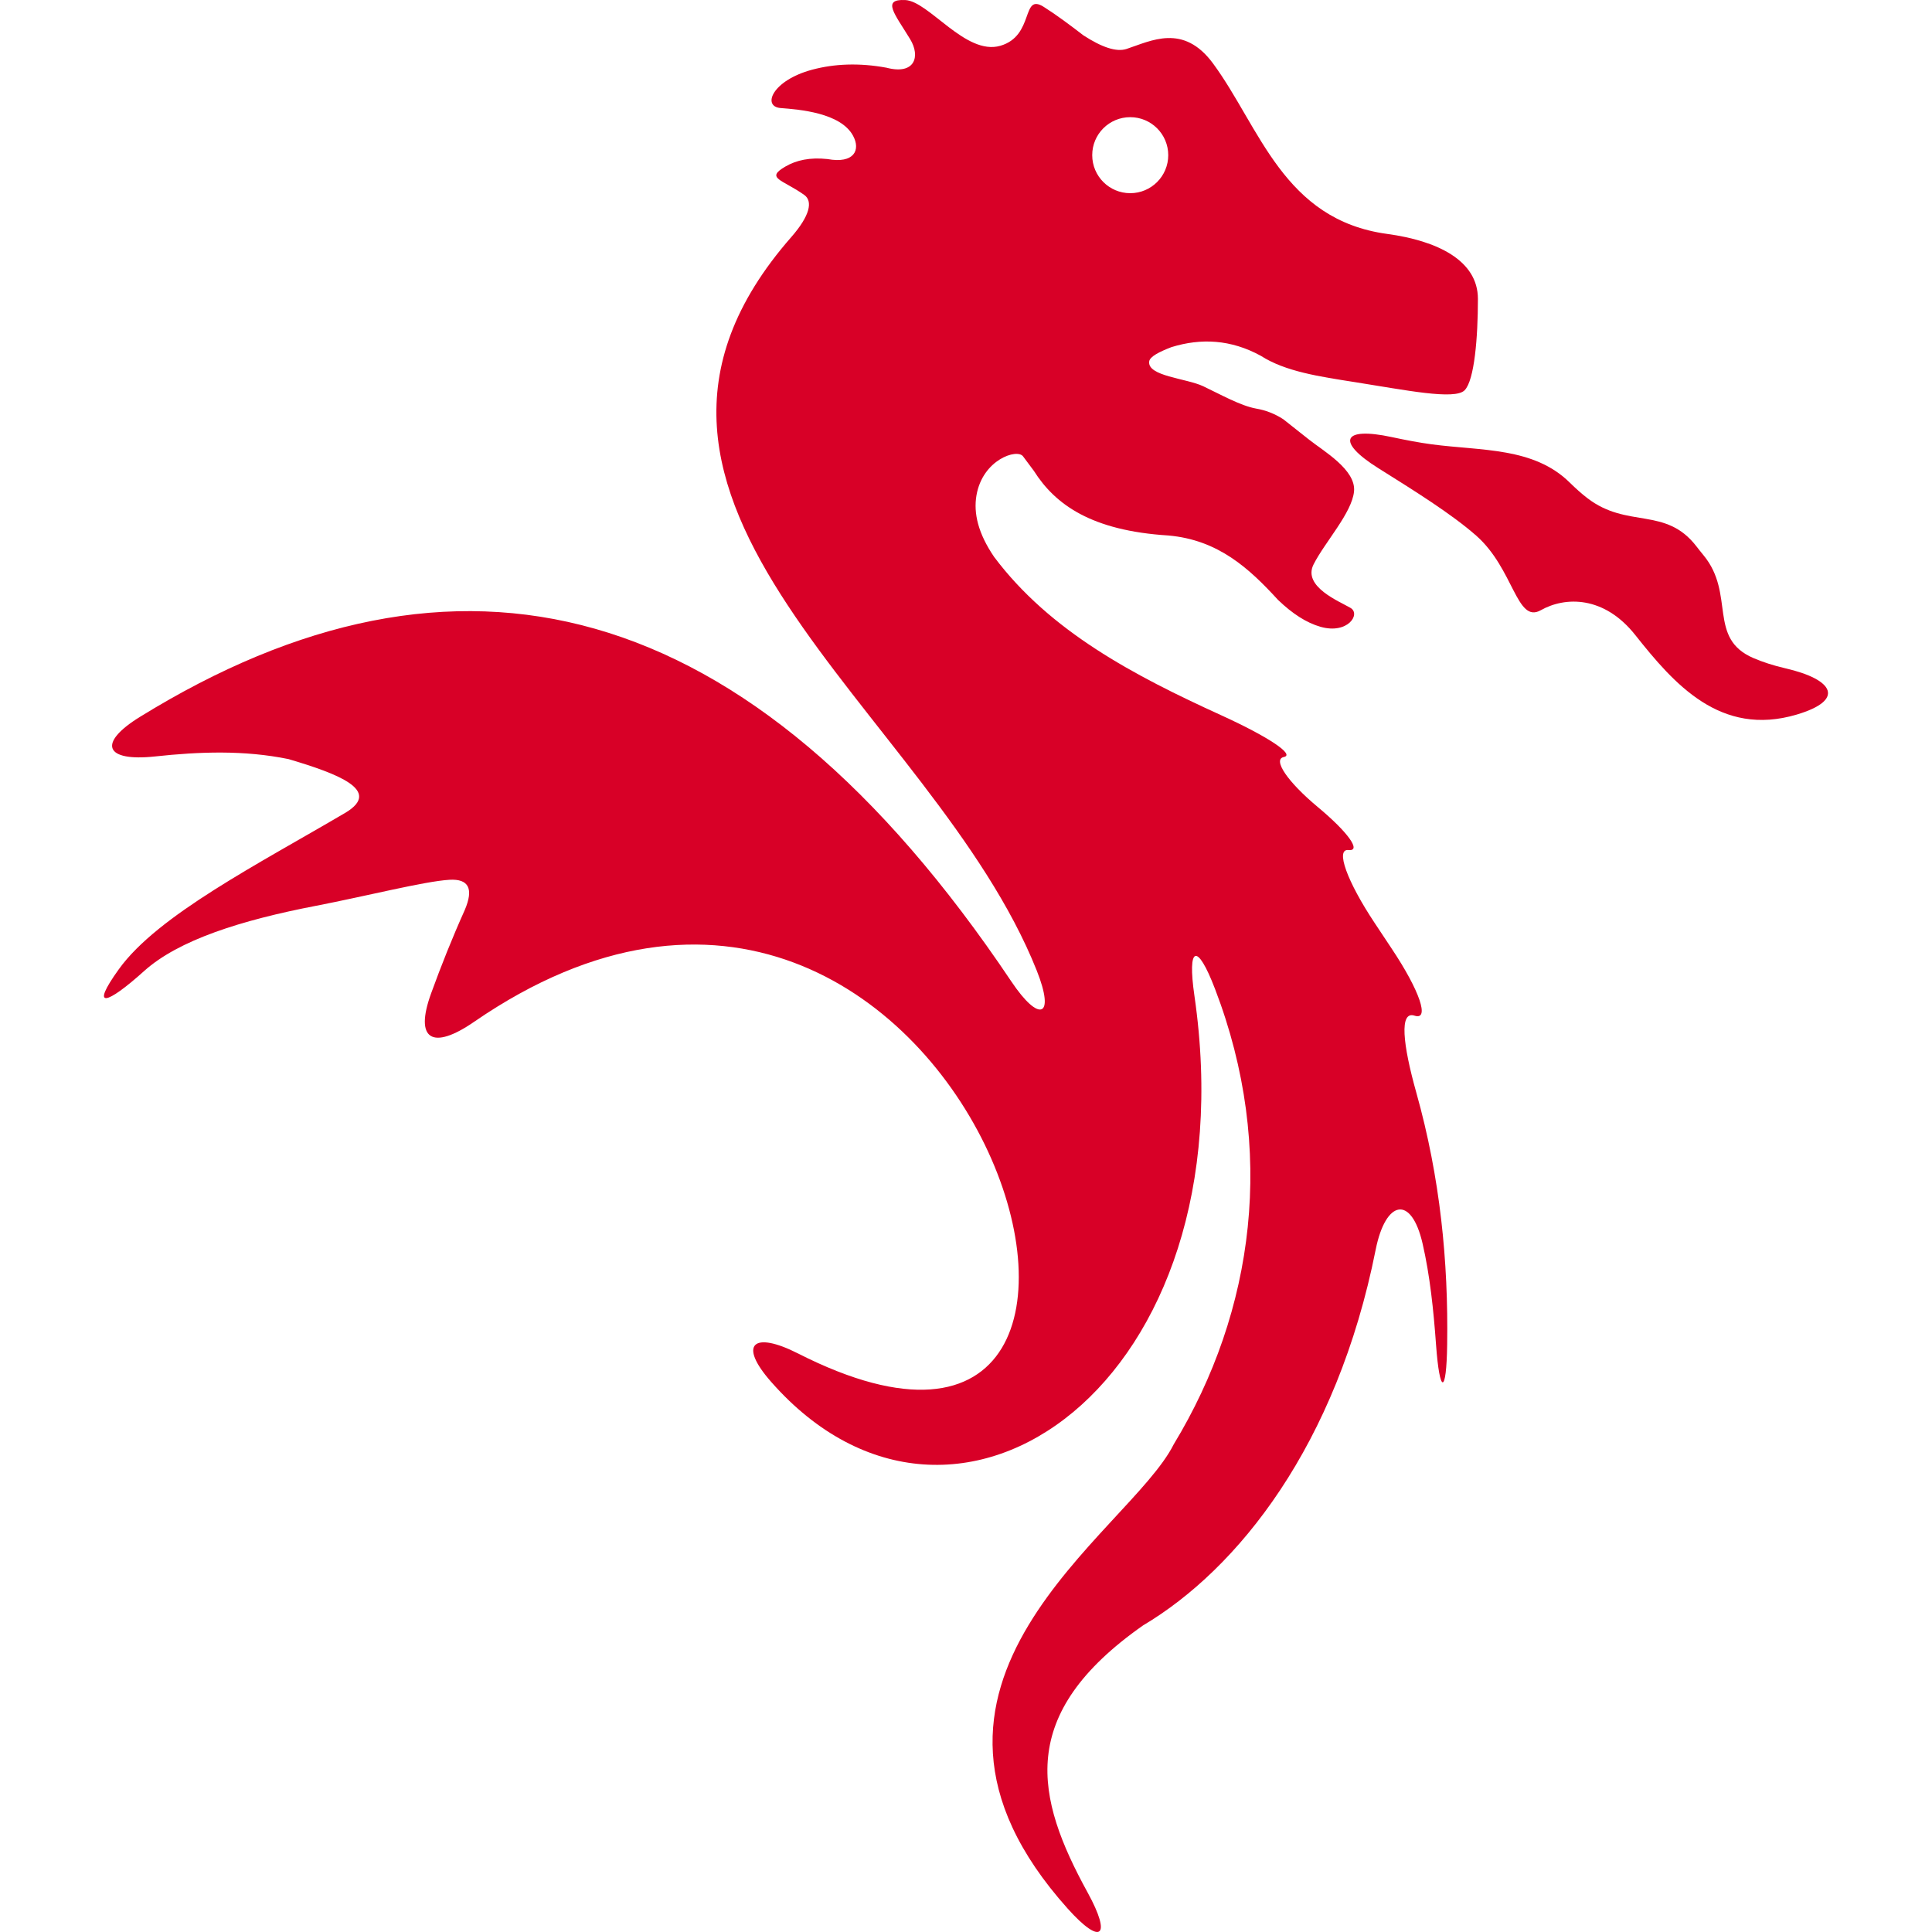 <?xml version="1.0" encoding="iso-8859-1"?>
<!-- Generator: Adobe Illustrator 18.1.1, SVG Export Plug-In . SVG Version: 6.00 Build 0)  -->
<svg xmlns="http://www.w3.org/2000/svg" xmlns:xlink="http://www.w3.org/1999/xlink" version="1.1" id="Capa_1" x="0px" y="0px" viewBox="0 0 42.343 42.343" style="enable-background:new 0 0 42.343 42.343;" xml:space="preserve" width="512px" height="512px">
<g>
	<g>
		<path d="M31.002,22.26c0.338,0.111,0.115-0.545-0.498-1.465l-0.371-0.559    c-0.612-0.919-0.871-1.638-0.579-1.606c0.293,0.032-0.009-0.39-0.673-0.943c-0.664-0.553-0.996-1.044-0.743-1.096    s-0.362-0.454-1.367-0.912c-1.921-0.875-3.76-1.842-4.983-3.473c-0.35-0.514-0.455-0.957-0.387-1.351    c0.136-0.784,0.891-1.029,1.021-0.853l0.237,0.318c0.469,0.742,1.266,1.311,2.946,1.416c1.095,0.096,1.772,0.721,2.405,1.412    c0.311,0.299,0.621,0.502,0.933,0.59c0.593,0.169,0.886-0.278,0.657-0.414c-0.229-0.137-1.059-0.464-0.811-0.954    s0.842-1.129,0.887-1.602c0.044-0.474-0.672-0.883-0.984-1.131l-0.566-0.448c-0.196-0.127-0.394-0.199-0.59-0.233    c-0.348-0.061-0.797-0.317-1.168-0.492c-0.371-0.174-1.229-0.219-1.181-0.544c0.015-0.104,0.216-0.208,0.487-0.312    c0.65-0.201,1.304-0.168,1.957,0.189c0.539,0.347,1.287,0.456,2.07,0.579c1.092,0.171,2.185,0.398,2.399,0.177    c0.215-0.221,0.291-1.156,0.291-2.002s-0.894-1.275-1.988-1.424c-2.276-0.309-2.786-2.331-3.815-3.733    c-0.654-0.89-1.364-0.496-1.899-0.321c-0.22,0.072-0.539-0.035-0.944-0.298c-0.291-0.223-0.58-0.441-0.869-0.624    c-0.499-0.316-0.194,0.635-0.954,0.853c-0.759,0.218-1.563-0.98-2.084-1.003s-0.229,0.302,0.109,0.857    c0.232,0.381,0.103,0.79-0.518,0.626c-0.602-0.11-1.142-0.087-1.631,0.044c-0.877,0.236-1.1,0.807-0.69,0.84    c0.41,0.032,1.312,0.102,1.587,0.605c0.172,0.314,0.026,0.62-0.56,0.513c-0.383-0.041-0.68,0.024-0.918,0.162    c-0.454,0.262-0.073,0.282,0.409,0.624c0.194,0.138,0.125,0.457-0.283,0.923c-5.099,5.821,3.095,10.341,5.379,16.077    c0.409,1.026,0.057,1.155-0.558,0.237c-5.772-8.608-12.18-10.066-19.096-5.798c-0.94,0.58-0.77,0.986,0.329,0.868    c0.975-0.105,1.951-0.142,2.927,0.058c1.089,0.323,2.048,0.688,1.256,1.17c-1.92,1.131-4.122,2.25-4.974,3.433    c-0.646,0.896-0.271,0.783,0.55,0.044c0.76-0.684,2.127-1.115,3.77-1.432c1.085-0.209,2.38-0.538,2.924-0.57    c0.428-0.025,0.533,0.201,0.336,0.662c-0.273,0.608-0.516,1.217-0.737,1.826c-0.372,1.022,0.03,1.253,0.94,0.626    c10.759-7.406,16.723,12.156,7.102,7.268c-0.985-0.5-1.319-0.205-0.589,0.623c4.049,4.602,10.501-0.012,9.276-8.461    c-0.159-1.093,0.056-1.184,0.451-0.152c1.35,3.517,0.865,7.063-0.905,9.981C24.752,33.6,18.979,36.896,23.4,41.83    c0.737,0.823,0.97,0.618,0.438-0.351c-1.146-2.088-1.571-3.902,1.215-5.856c2.076-1.232,4.244-3.943,5.098-8.238    c0.217-1.082,0.779-1.207,1.027-0.131c0.162,0.705,0.24,1.455,0.295,2.215c0.08,1.103,0.229,1.103,0.244-0.002    c0.027-1.818-0.152-3.655-0.676-5.52C30.743,22.885,30.665,22.149,31.002,22.26z M24.771,2.568c0.46,0,0.833,0.373,0.833,0.833    s-0.373,0.833-0.833,0.833s-0.833-0.373-0.833-0.833C23.937,2.941,24.31,2.568,24.771,2.568z" fill="#D80027"/>
		<path d="M39.125,14.646c-0.26-0.06-0.494-0.137-0.693-0.222c-1.016-0.435-0.393-1.401-1.096-2.254    c-0.055-0.066-0.107-0.133-0.16-0.201c-0.676-0.872-1.506-0.378-2.383-1.049c-0.127-0.097-0.258-0.214-0.391-0.345    c-0.787-0.774-1.922-0.692-3.017-0.836c-0.278-0.037-0.576-0.094-0.884-0.16c-1.08-0.232-1.227,0.096-0.291,0.683    c0.793,0.498,1.595,0.996,2.141,1.475c0.83,0.729,0.885,1.938,1.418,1.637s1.384-0.322,2.07,0.543    c0.847,1.067,1.863,2.241,3.539,1.744C40.438,15.346,40.204,14.894,39.125,14.646z" fill="#D80027"/>
	</g>
</g>
<g>
</g>
<g>
</g>
<g>
</g>
<g>
</g>
<g>
</g>
<g>
</g>
<g>
</g>
<g>
</g>
<g>
</g>
<g>
</g>
<g>
</g>
<g>
</g>
<g>
</g>
<g>
</g>
<g>
</g>
</svg>
